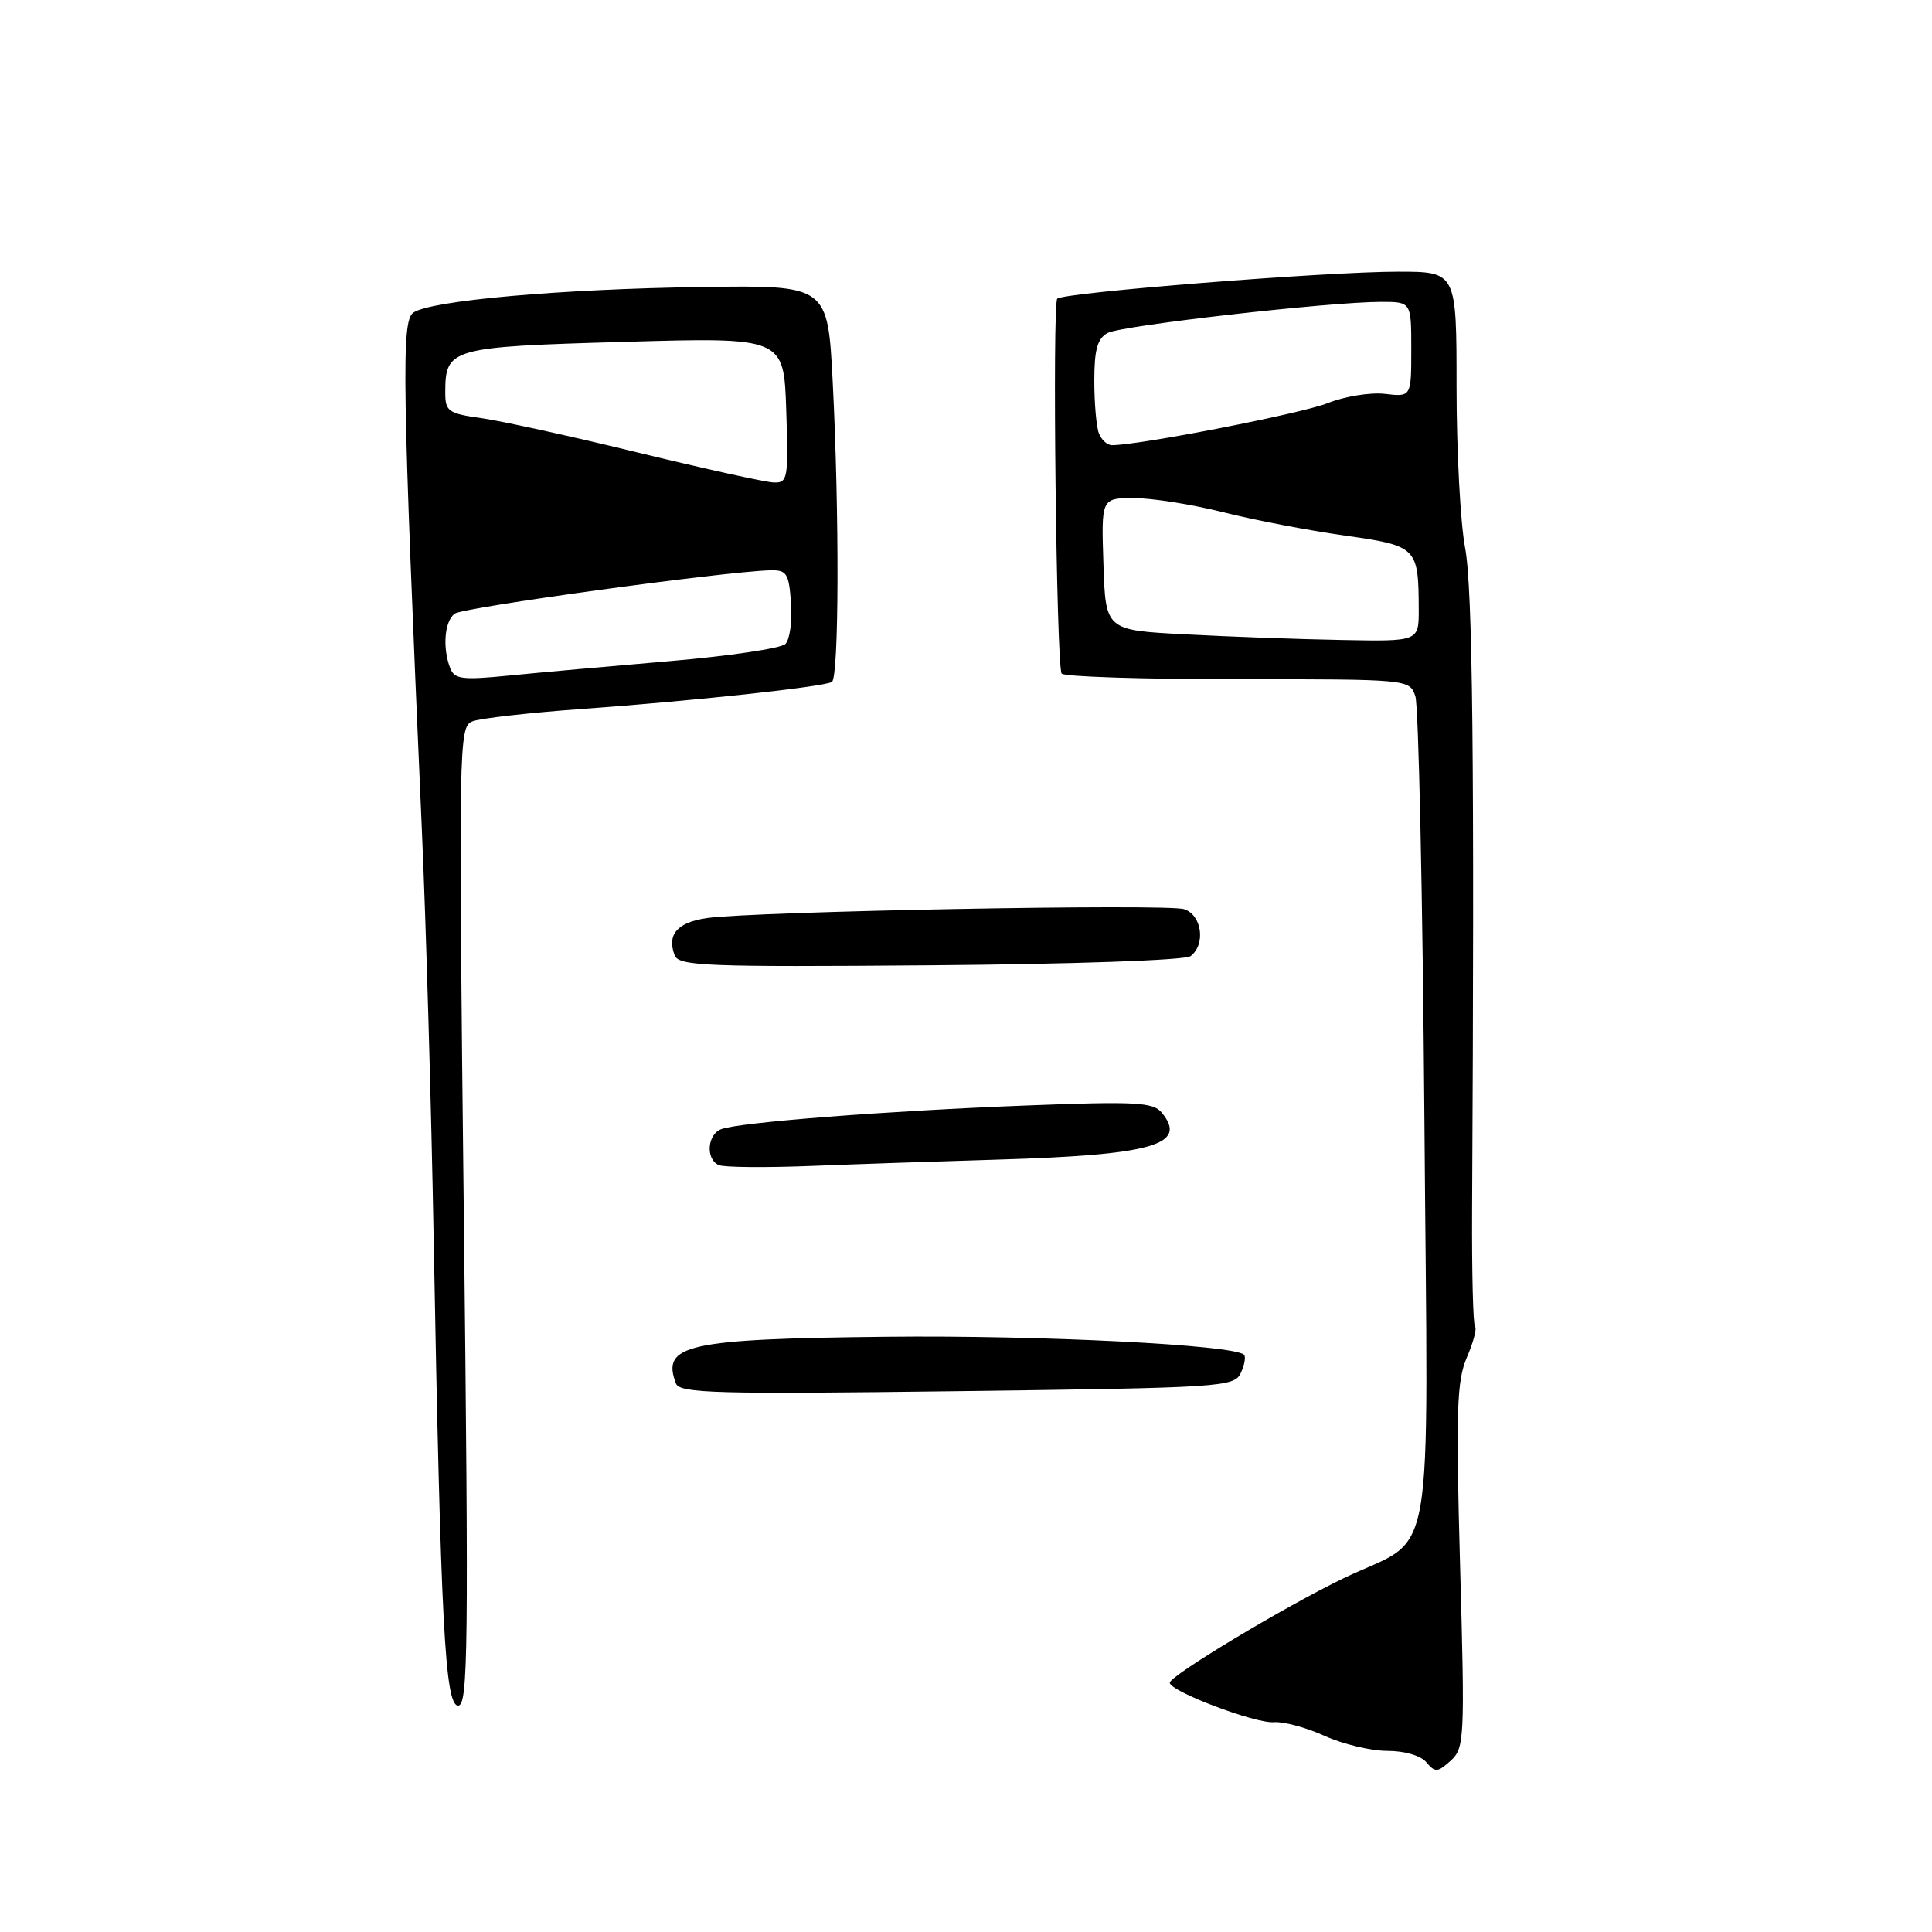 <?xml version="1.0" encoding="UTF-8" standalone="no"?>
<!DOCTYPE svg PUBLIC "-//W3C//DTD SVG 1.1//EN" "http://www.w3.org/Graphics/SVG/1.1/DTD/svg11.dtd" >
<svg xmlns="http://www.w3.org/2000/svg" xmlns:xlink="http://www.w3.org/1999/xlink" version="1.1" viewBox="0 0 256 256">
 <g >
 <path fill="currentColor"
d=" M 193.47 207.53 C 192.90 186.95 193.03 182.98 194.36 179.88 C 195.22 177.88 195.71 176.04 195.45 175.78 C 195.19 175.53 195.02 168.61 195.06 160.41 C 195.39 100.86 195.14 77.91 194.13 72.57 C 193.51 69.30 193.00 59.74 193.00 51.32 C 193.00 36.00 193.00 36.00 185.23 36.00 C 175.70 36.00 140.90 38.76 140.09 39.58 C 139.42 40.26 139.97 88.10 140.67 89.25 C 140.91 89.66 151.39 90.00 163.94 90.00 C 186.72 90.00 186.77 90.01 187.54 92.25 C 187.97 93.49 188.51 118.70 188.74 148.28 C 189.21 209.93 190.41 203.15 178.00 209.14 C 170.16 212.93 155.00 222.05 155.00 222.97 C 155.00 224.10 166.36 228.41 168.81 228.20 C 170.09 228.10 173.10 228.91 175.51 230.01 C 177.92 231.10 181.66 232.00 183.82 232.00 C 186.13 232.00 188.28 232.63 189.02 233.53 C 190.15 234.88 190.50 234.86 192.21 233.31 C 194.05 231.65 194.11 230.45 193.47 207.53 Z  M 61.46 161.16 C 60.75 98.17 60.78 96.30 62.61 95.58 C 63.65 95.18 70.12 94.44 77.00 93.95 C 92.06 92.86 109.17 91.01 110.23 90.36 C 111.17 89.78 111.23 68.12 110.34 50.65 C 109.68 37.79 109.68 37.79 93.09 38.03 C 74.22 38.29 56.96 39.83 54.75 41.44 C 53.16 42.60 53.30 50.82 55.90 110.00 C 56.45 122.38 57.15 146.68 57.46 164.00 C 58.40 215.24 58.96 226.00 60.71 226.00 C 62.03 226.00 62.11 218.37 61.46 161.16 Z  M 164.41 181.93 C 164.91 180.86 165.10 179.77 164.84 179.51 C 163.53 178.20 137.85 176.91 117.50 177.13 C 91.01 177.41 87.59 178.17 89.57 183.33 C 90.07 184.62 94.96 184.75 126.82 184.34 C 161.94 183.89 163.54 183.79 164.41 181.93 Z  M 132.00 153.66 C 152.73 153.05 157.48 151.70 153.92 147.41 C 152.80 146.05 150.40 145.92 136.06 146.48 C 117.52 147.19 97.93 148.71 95.56 149.62 C 93.70 150.33 93.48 153.61 95.25 154.38 C 95.94 154.68 101.45 154.73 107.50 154.49 C 113.55 154.25 124.58 153.88 132.00 153.66 Z  M 157.75 126.70 C 159.80 125.15 159.26 121.22 156.89 120.47 C 154.58 119.73 99.84 120.76 93.68 121.65 C 89.73 122.22 88.34 123.83 89.40 126.59 C 89.94 128.01 93.61 128.15 123.25 127.91 C 142.13 127.76 157.04 127.24 157.75 126.70 Z  M 157.00 84.05 C 146.50 83.50 146.50 83.50 146.21 74.75 C 145.92 66.00 145.92 66.00 150.27 66.00 C 152.67 66.00 157.97 66.84 162.06 67.87 C 166.15 68.90 173.40 70.29 178.16 70.96 C 187.78 72.32 187.96 72.49 187.99 80.75 C 188.00 85.00 188.00 85.00 177.75 84.80 C 172.11 84.70 162.78 84.36 157.00 84.05 Z  M 145.61 57.42 C 145.27 56.55 145.00 53.41 145.00 50.45 C 145.00 46.33 145.41 44.85 146.77 44.12 C 148.63 43.13 176.13 40.00 183.01 40.00 C 187.00 40.00 187.00 40.00 187.00 46.30 C 187.00 52.60 187.00 52.60 183.50 52.19 C 181.58 51.97 178.17 52.52 175.92 53.42 C 172.49 54.79 151.04 58.98 147.36 58.99 C 146.73 59.00 145.94 58.29 145.61 57.42 Z  M 59.65 88.53 C 58.61 85.81 58.90 82.32 60.25 81.31 C 61.37 80.48 95.73 75.76 102.00 75.57 C 104.25 75.51 104.53 75.93 104.81 79.89 C 104.99 82.30 104.65 84.75 104.07 85.33 C 103.49 85.91 96.60 86.93 88.76 87.60 C 80.92 88.27 71.31 89.13 67.40 89.52 C 61.24 90.13 60.22 90.00 59.65 88.53 Z  M 84.50 59.96 C 75.70 57.81 66.36 55.76 63.75 55.40 C 59.43 54.80 59.00 54.50 59.00 52.06 C 59.00 46.13 59.59 45.96 82.70 45.30 C 103.86 44.69 103.86 44.69 104.18 54.35 C 104.48 63.47 104.39 64.00 102.50 63.93 C 101.40 63.89 93.30 62.10 84.50 59.96 Z "/>
</g>
</svg>